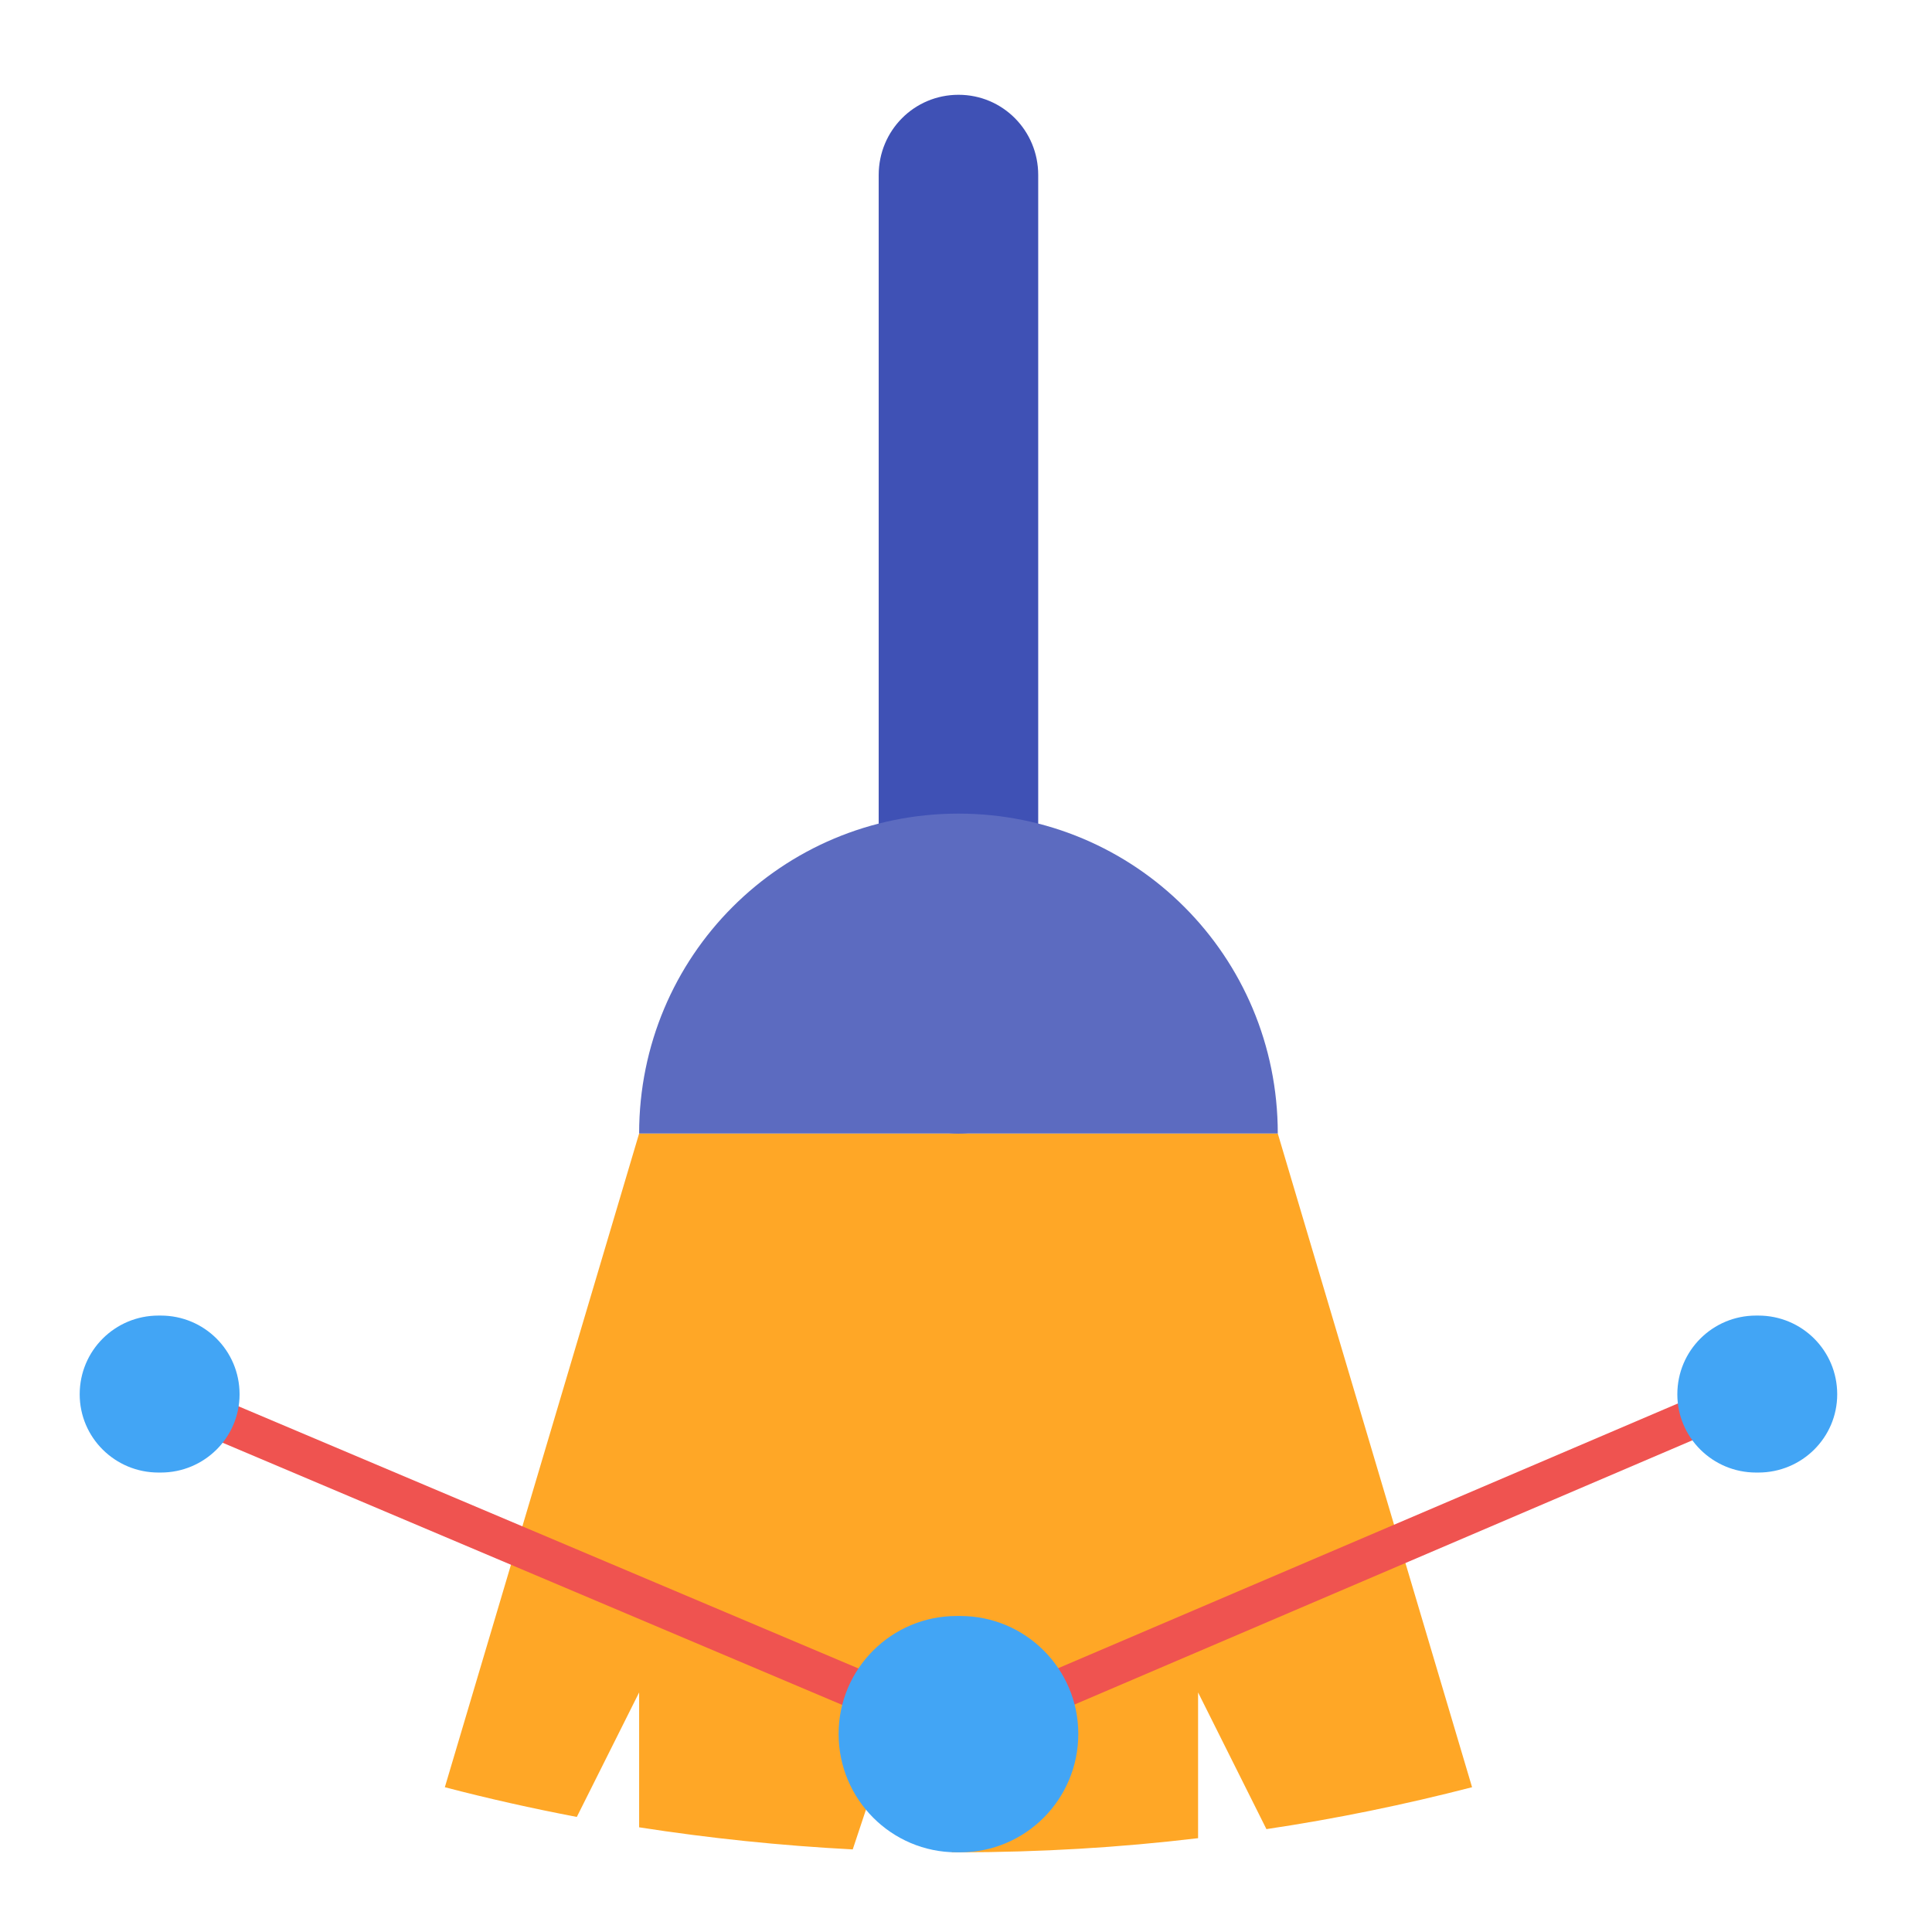 <?xml version="1.0" encoding="UTF-8"?>
<svg xmlns="http://www.w3.org/2000/svg" xmlns:xlink="http://www.w3.org/1999/xlink" width="16px" height="16px" viewBox="0 0 16 16" version="1.1">
<g id="surface1">
<path style=" stroke:none;fill-rule:nonzero;fill:rgb(100%,65.49%,14.902%);fill-opacity:1;" d="M 5.293 9.387 L 3.684 14.801 C 4.043 14.895 4.41 14.977 4.777 15.047 L 5.293 14.016 L 5.293 15.133 C 5.871 15.223 6.465 15.285 7.062 15.316 L 7.605 13.684 L 7.883 15.34 C 7.902 15.34 7.918 15.34 7.938 15.34 C 8.609 15.34 9.27 15.301 9.922 15.223 L 9.922 14.016 L 10.488 15.148 C 11.066 15.062 11.633 14.945 12.191 14.801 L 10.582 9.387 Z M 5.293 9.387 "/>
<path style=" stroke:none;fill-rule:nonzero;fill:rgb(93.725%,32.549%,31.373%);fill-opacity:1;" d="M 1.324 11.371 L 1.191 11.672 L 7.938 14.527 L 14.551 11.699 L 14.422 11.398 L 7.938 14.168 Z M 1.324 11.371 "/>
<path style=" stroke:none;fill-rule:nonzero;fill:rgb(25.882%,64.706%,96.078%);fill-opacity:1;" d="M 7.922 13.383 L 7.953 13.383 C 8.492 13.383 8.93 13.82 8.93 14.359 C 8.93 14.902 8.492 15.34 7.953 15.34 L 7.922 15.34 C 7.383 15.34 6.945 14.902 6.945 14.359 C 6.945 13.82 7.383 13.383 7.922 13.383 Z M 7.922 13.383 "/>
<path style=" stroke:none;fill-rule:nonzero;fill:rgb(25.882%,64.706%,96.078%);fill-opacity:1;" d="M 1.312 10.895 L 1.332 10.895 C 1.691 10.895 1.984 11.184 1.984 11.547 C 1.984 11.906 1.691 12.195 1.332 12.195 L 1.312 12.195 C 0.953 12.195 0.66 11.906 0.66 11.547 C 0.66 11.184 0.953 10.895 1.312 10.895 Z M 1.312 10.895 "/>
<path style=" stroke:none;fill-rule:nonzero;fill:rgb(25.882%,64.706%,96.078%);fill-opacity:1;" d="M 14.543 10.895 L 14.562 10.895 C 14.922 10.895 15.215 11.184 15.215 11.547 C 15.215 11.906 14.922 12.195 14.562 12.195 L 14.543 12.195 C 14.184 12.195 13.891 11.906 13.891 11.547 C 13.891 11.184 14.184 10.895 14.543 10.895 Z M 14.543 10.895 "/>
<path style=" stroke:none;fill-rule:nonzero;fill:rgb(24.706%,31.765%,70.98%);fill-opacity:1;" d="M 7.938 0.785 C 8.305 0.785 8.598 1.082 8.598 1.449 L 8.598 8.723 C 8.598 9.09 8.305 9.387 7.938 9.387 C 7.57 9.387 7.277 9.09 7.277 8.723 L 7.277 1.449 C 7.277 1.082 7.57 0.785 7.938 0.785 Z M 7.938 0.785 "/>
<path style=" stroke:none;fill-rule:nonzero;fill:rgb(36.078%,41.961%,75.294%);fill-opacity:1;" d="M 7.938 6.738 C 6.473 6.738 5.293 7.918 5.293 9.387 L 10.582 9.387 C 10.582 7.918 9.402 6.738 7.938 6.738 Z M 7.938 6.738 "/>
</g>
</svg>

